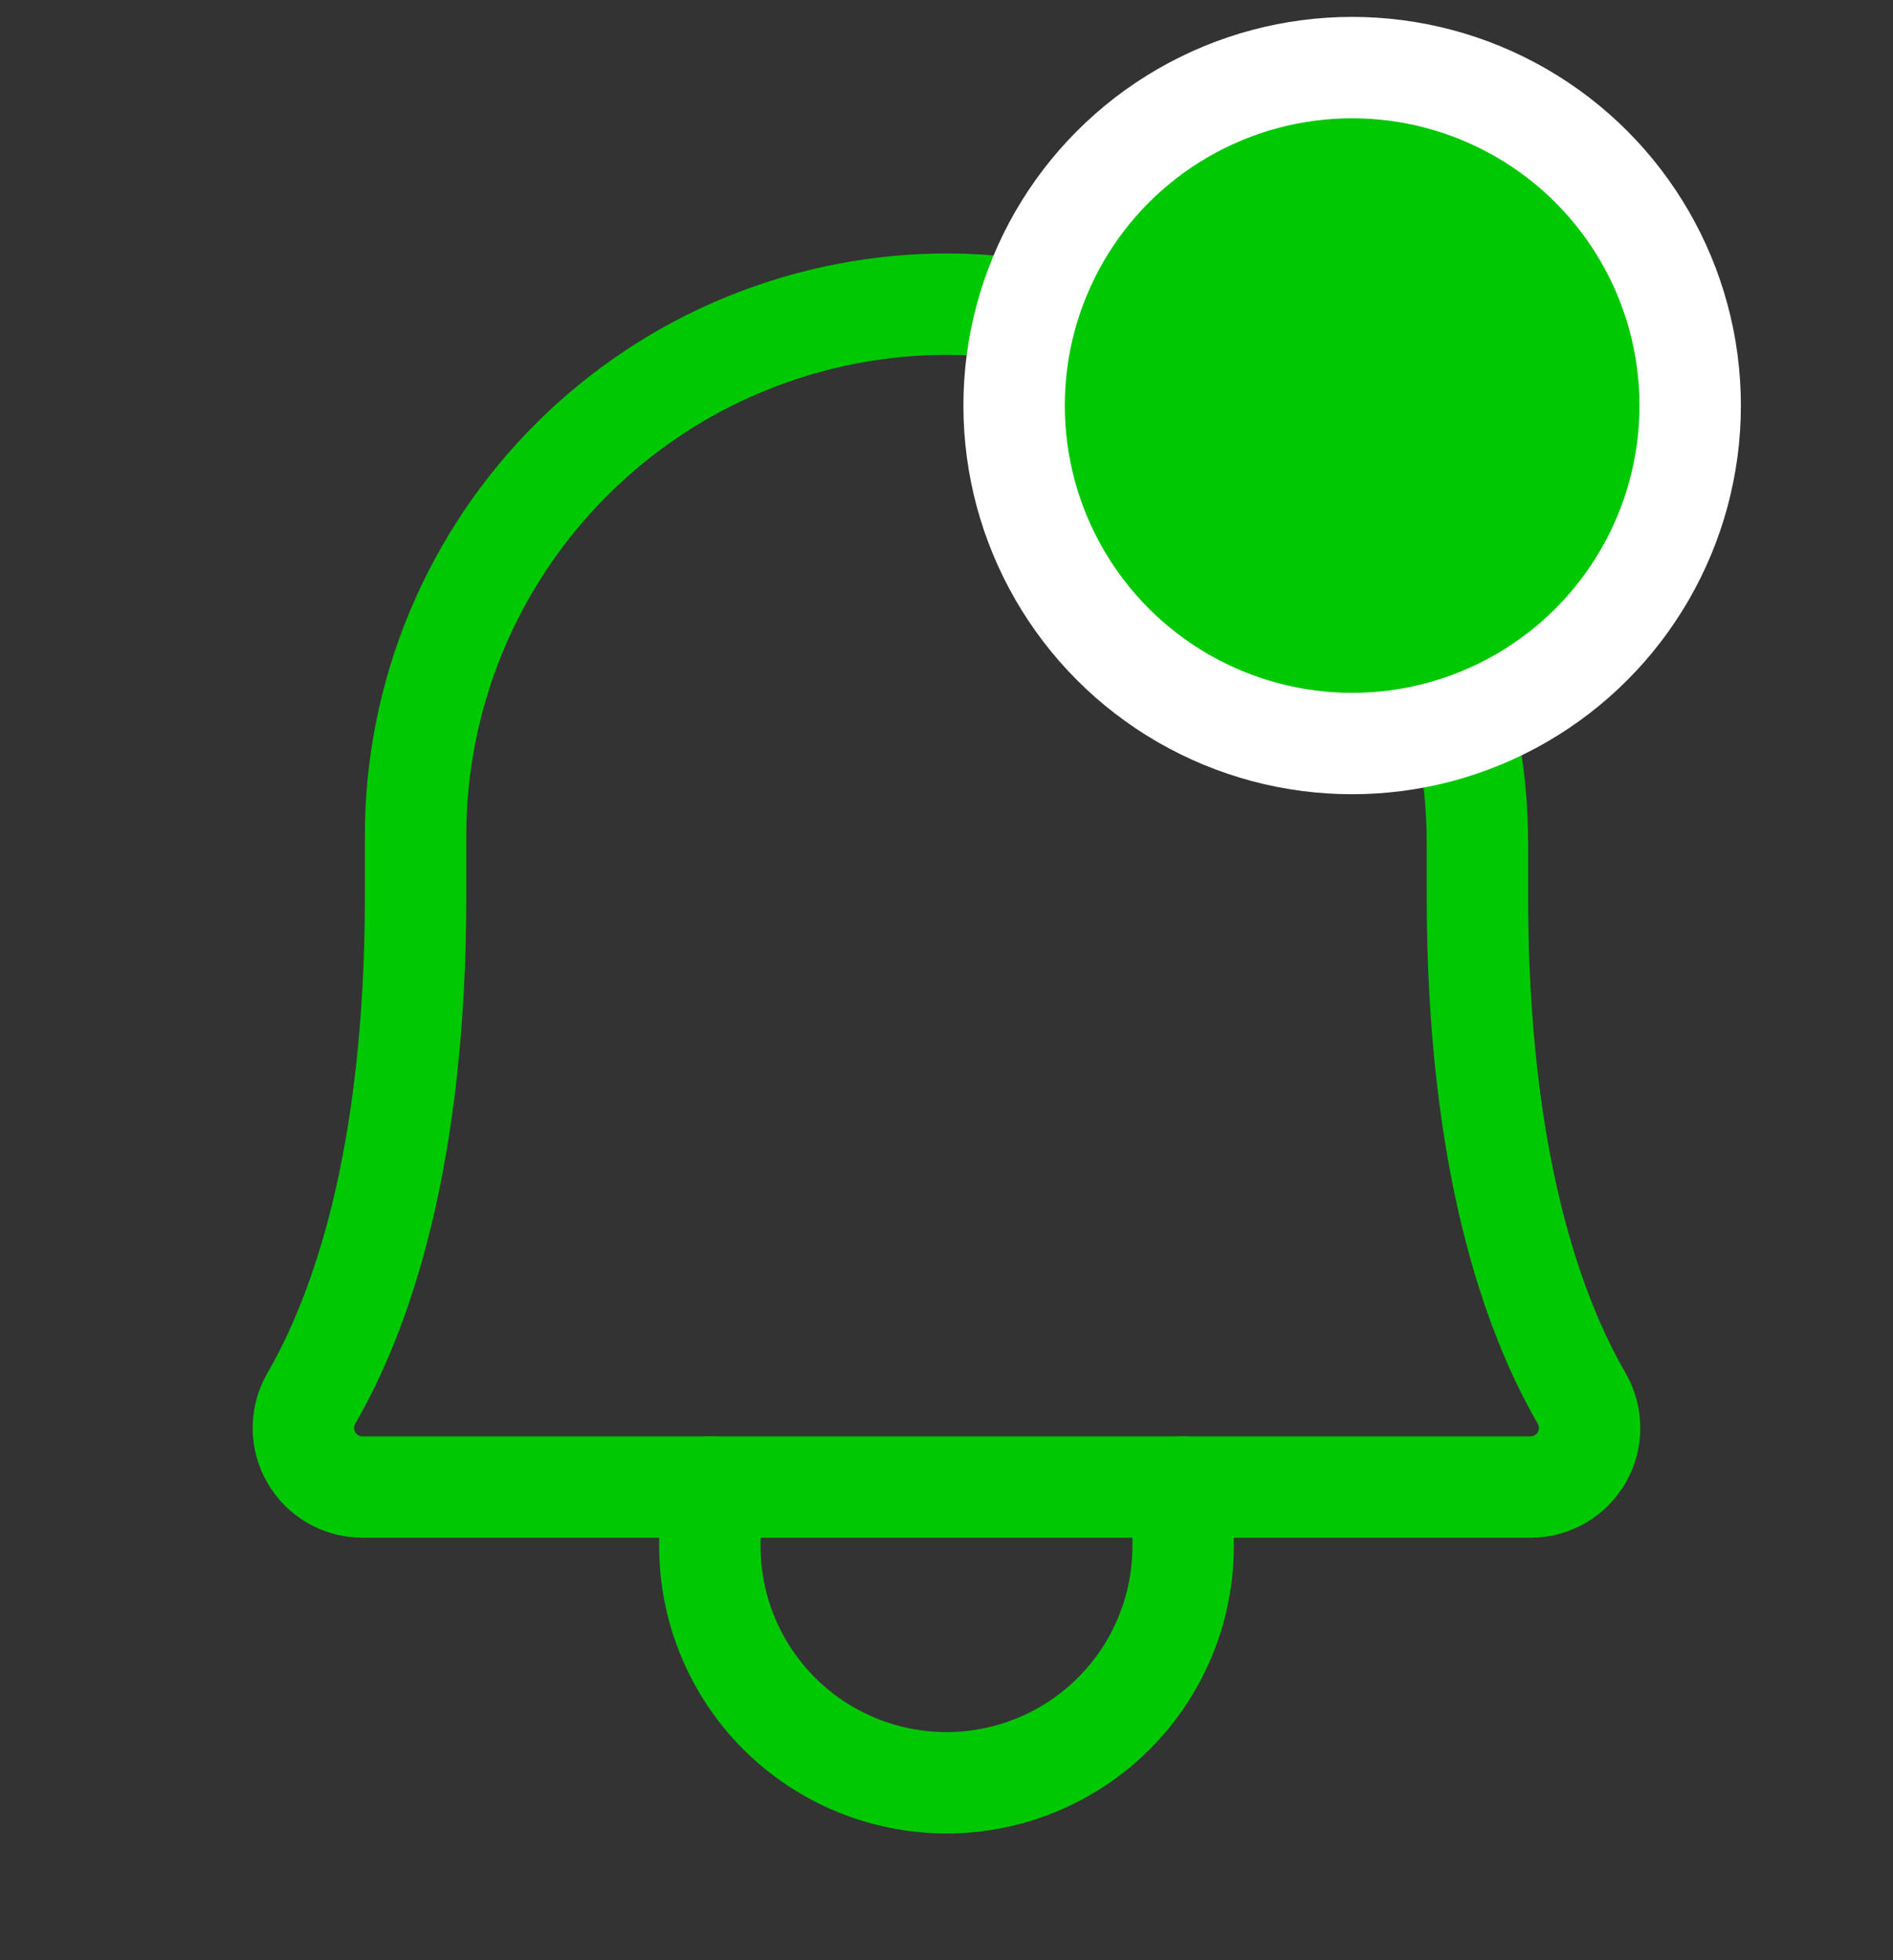 <svg width="28" height="29" viewBox="0 0 28 29" fill="none" xmlns="http://www.w3.org/2000/svg">
<rect x="0" y="0" width="28" height="29" fill="#333333" stroke="none"/>
<path d="M6.147 12.375C6.145 11.338 6.349 10.31 6.746 9.352C7.144 8.394 7.727 7.524 8.462 6.792C9.197 6.06 10.069 5.48 11.029 5.087C11.989 4.694 13.017 4.494 14.055 4.5C18.386 4.533 21.853 8.131 21.853 12.474V13.25C21.853 17.166 22.673 19.441 23.395 20.688C23.472 20.82 23.512 20.971 23.512 21.124C23.513 21.278 23.473 21.428 23.396 21.561C23.32 21.694 23.21 21.805 23.077 21.882C22.944 21.959 22.794 22 22.641 22H5.359C5.206 22 5.056 21.959 4.923 21.882C4.79 21.805 4.68 21.694 4.604 21.561C4.527 21.428 4.487 21.278 4.487 21.124C4.488 20.971 4.528 20.82 4.605 20.688C5.327 19.441 6.147 17.166 6.147 13.25V12.375Z" stroke="#00C802" stroke-width="1.5" stroke-linecap="round"/>
<path d="M10.5 22V22.875C10.5 23.803 10.869 24.694 11.525 25.35C12.181 26.006 13.072 26.375 14 26.375C14.928 26.375 15.819 26.006 16.475 25.35C17.131 24.694 17.5 23.803 17.5 22.875V22" stroke="#00C802" stroke-width="1.5" stroke-linecap="round"/>
<circle cx="20" cy="6" r="5" fill="#00C802" stroke="white" stroke-width="1.5" stroke-linecap="round"/>
</svg>
